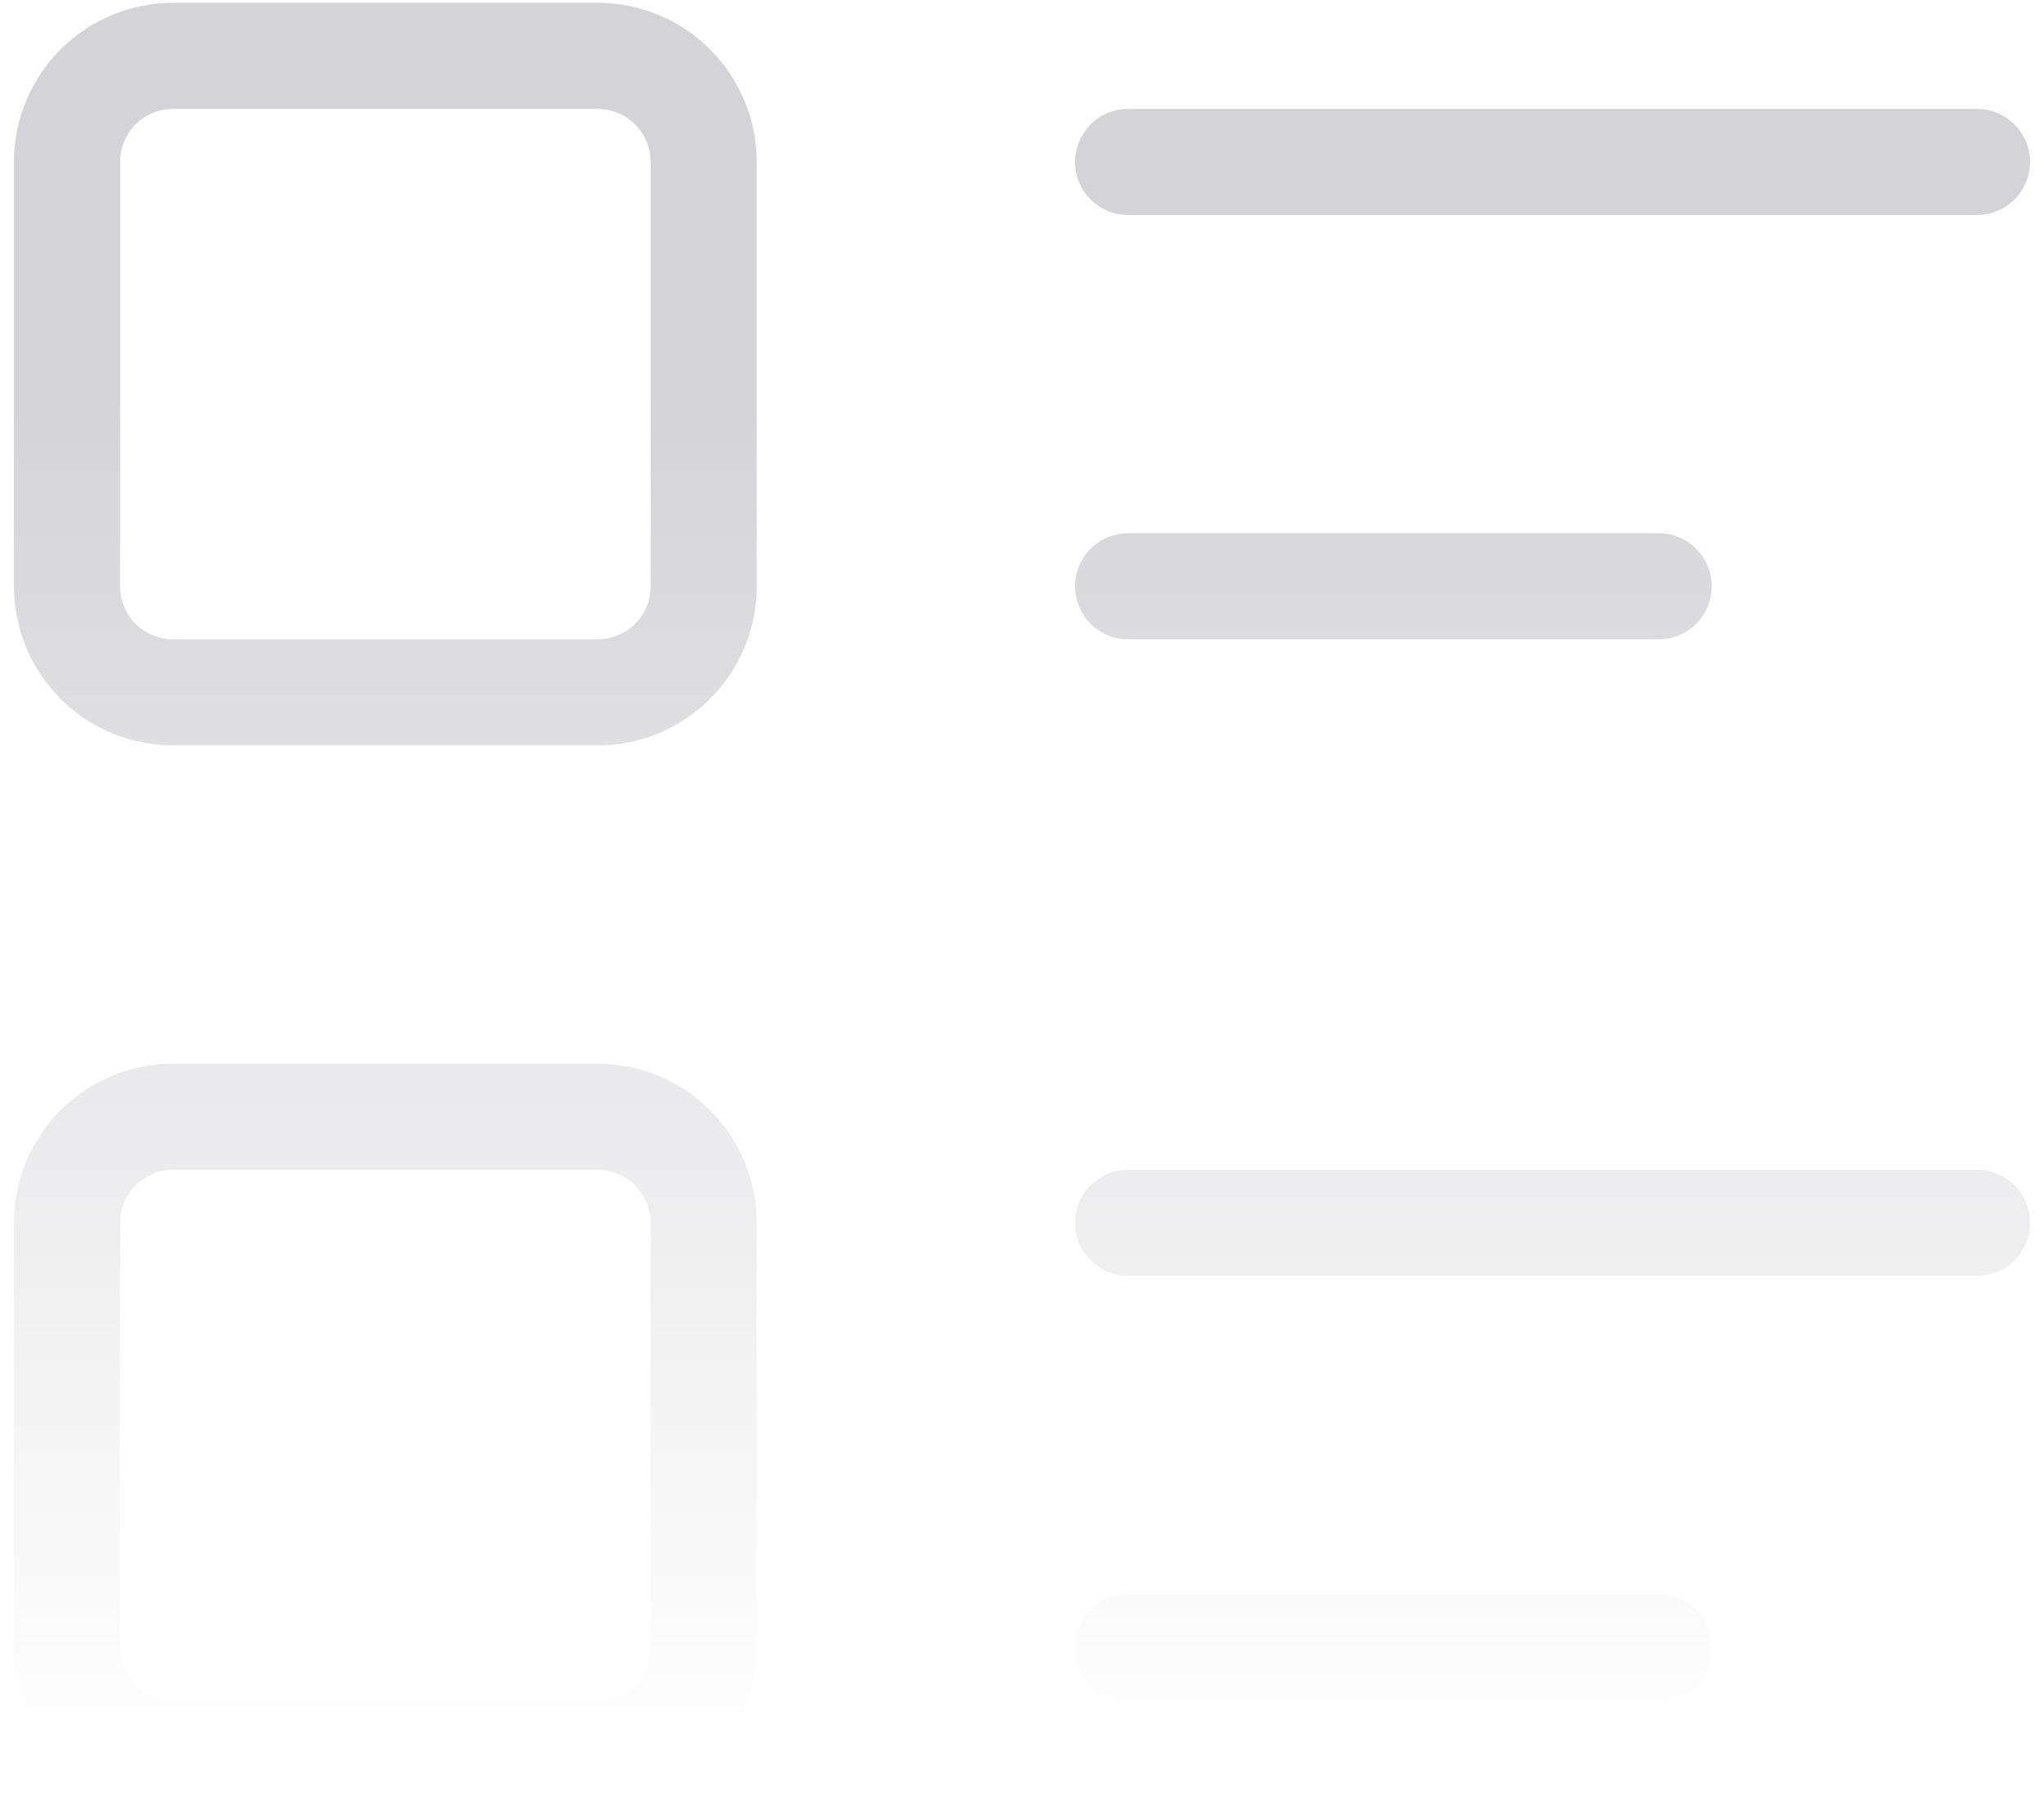 <svg width="122" height="108" viewBox="0 0 122 108" fill="none" xmlns="http://www.w3.org/2000/svg">
<path d="M67.333 9.667H118M67.333 35H99M67.333 73H118M67.333 98.334H99M4 9.667C4 7.987 4.667 6.376 5.855 5.188C7.043 4.001 8.654 3.333 10.333 3.333H35.667C37.346 3.333 38.957 4.001 40.145 5.188C41.333 6.376 42 7.987 42 9.667V35C42 36.68 41.333 38.291 40.145 39.478C38.957 40.666 37.346 41.334 35.667 41.334H10.333C8.654 41.334 7.043 40.666 5.855 39.478C4.667 38.291 4 36.68 4 35V9.667ZM4 73C4 71.32 4.667 69.71 5.855 68.522C7.043 67.334 8.654 66.667 10.333 66.667H35.667C37.346 66.667 38.957 67.334 40.145 68.522C41.333 69.71 42 71.32 42 73V98.334C42 100.013 41.333 101.624 40.145 102.812C38.957 104 37.346 104.667 35.667 104.667H10.333C8.654 104.667 7.043 104 5.855 102.812C4.667 101.624 4 100.013 4 98.334V73Z" stroke="url(#paint0_linear_1822_10907)" stroke-width="6.333" stroke-linecap="round" stroke-linejoin="round"/>
<defs>
<linearGradient id="paint0_linear_1822_10907" x1="61" y1="3.333" x2="61" y2="104.667" gradientUnits="userSpaceOnUse">
<stop offset="0.2" stop-color="#D4D4D8"/>
<stop offset="1" stop-color="#D4D4D8" stop-opacity="0"/>
</linearGradient>
</defs>
</svg>
